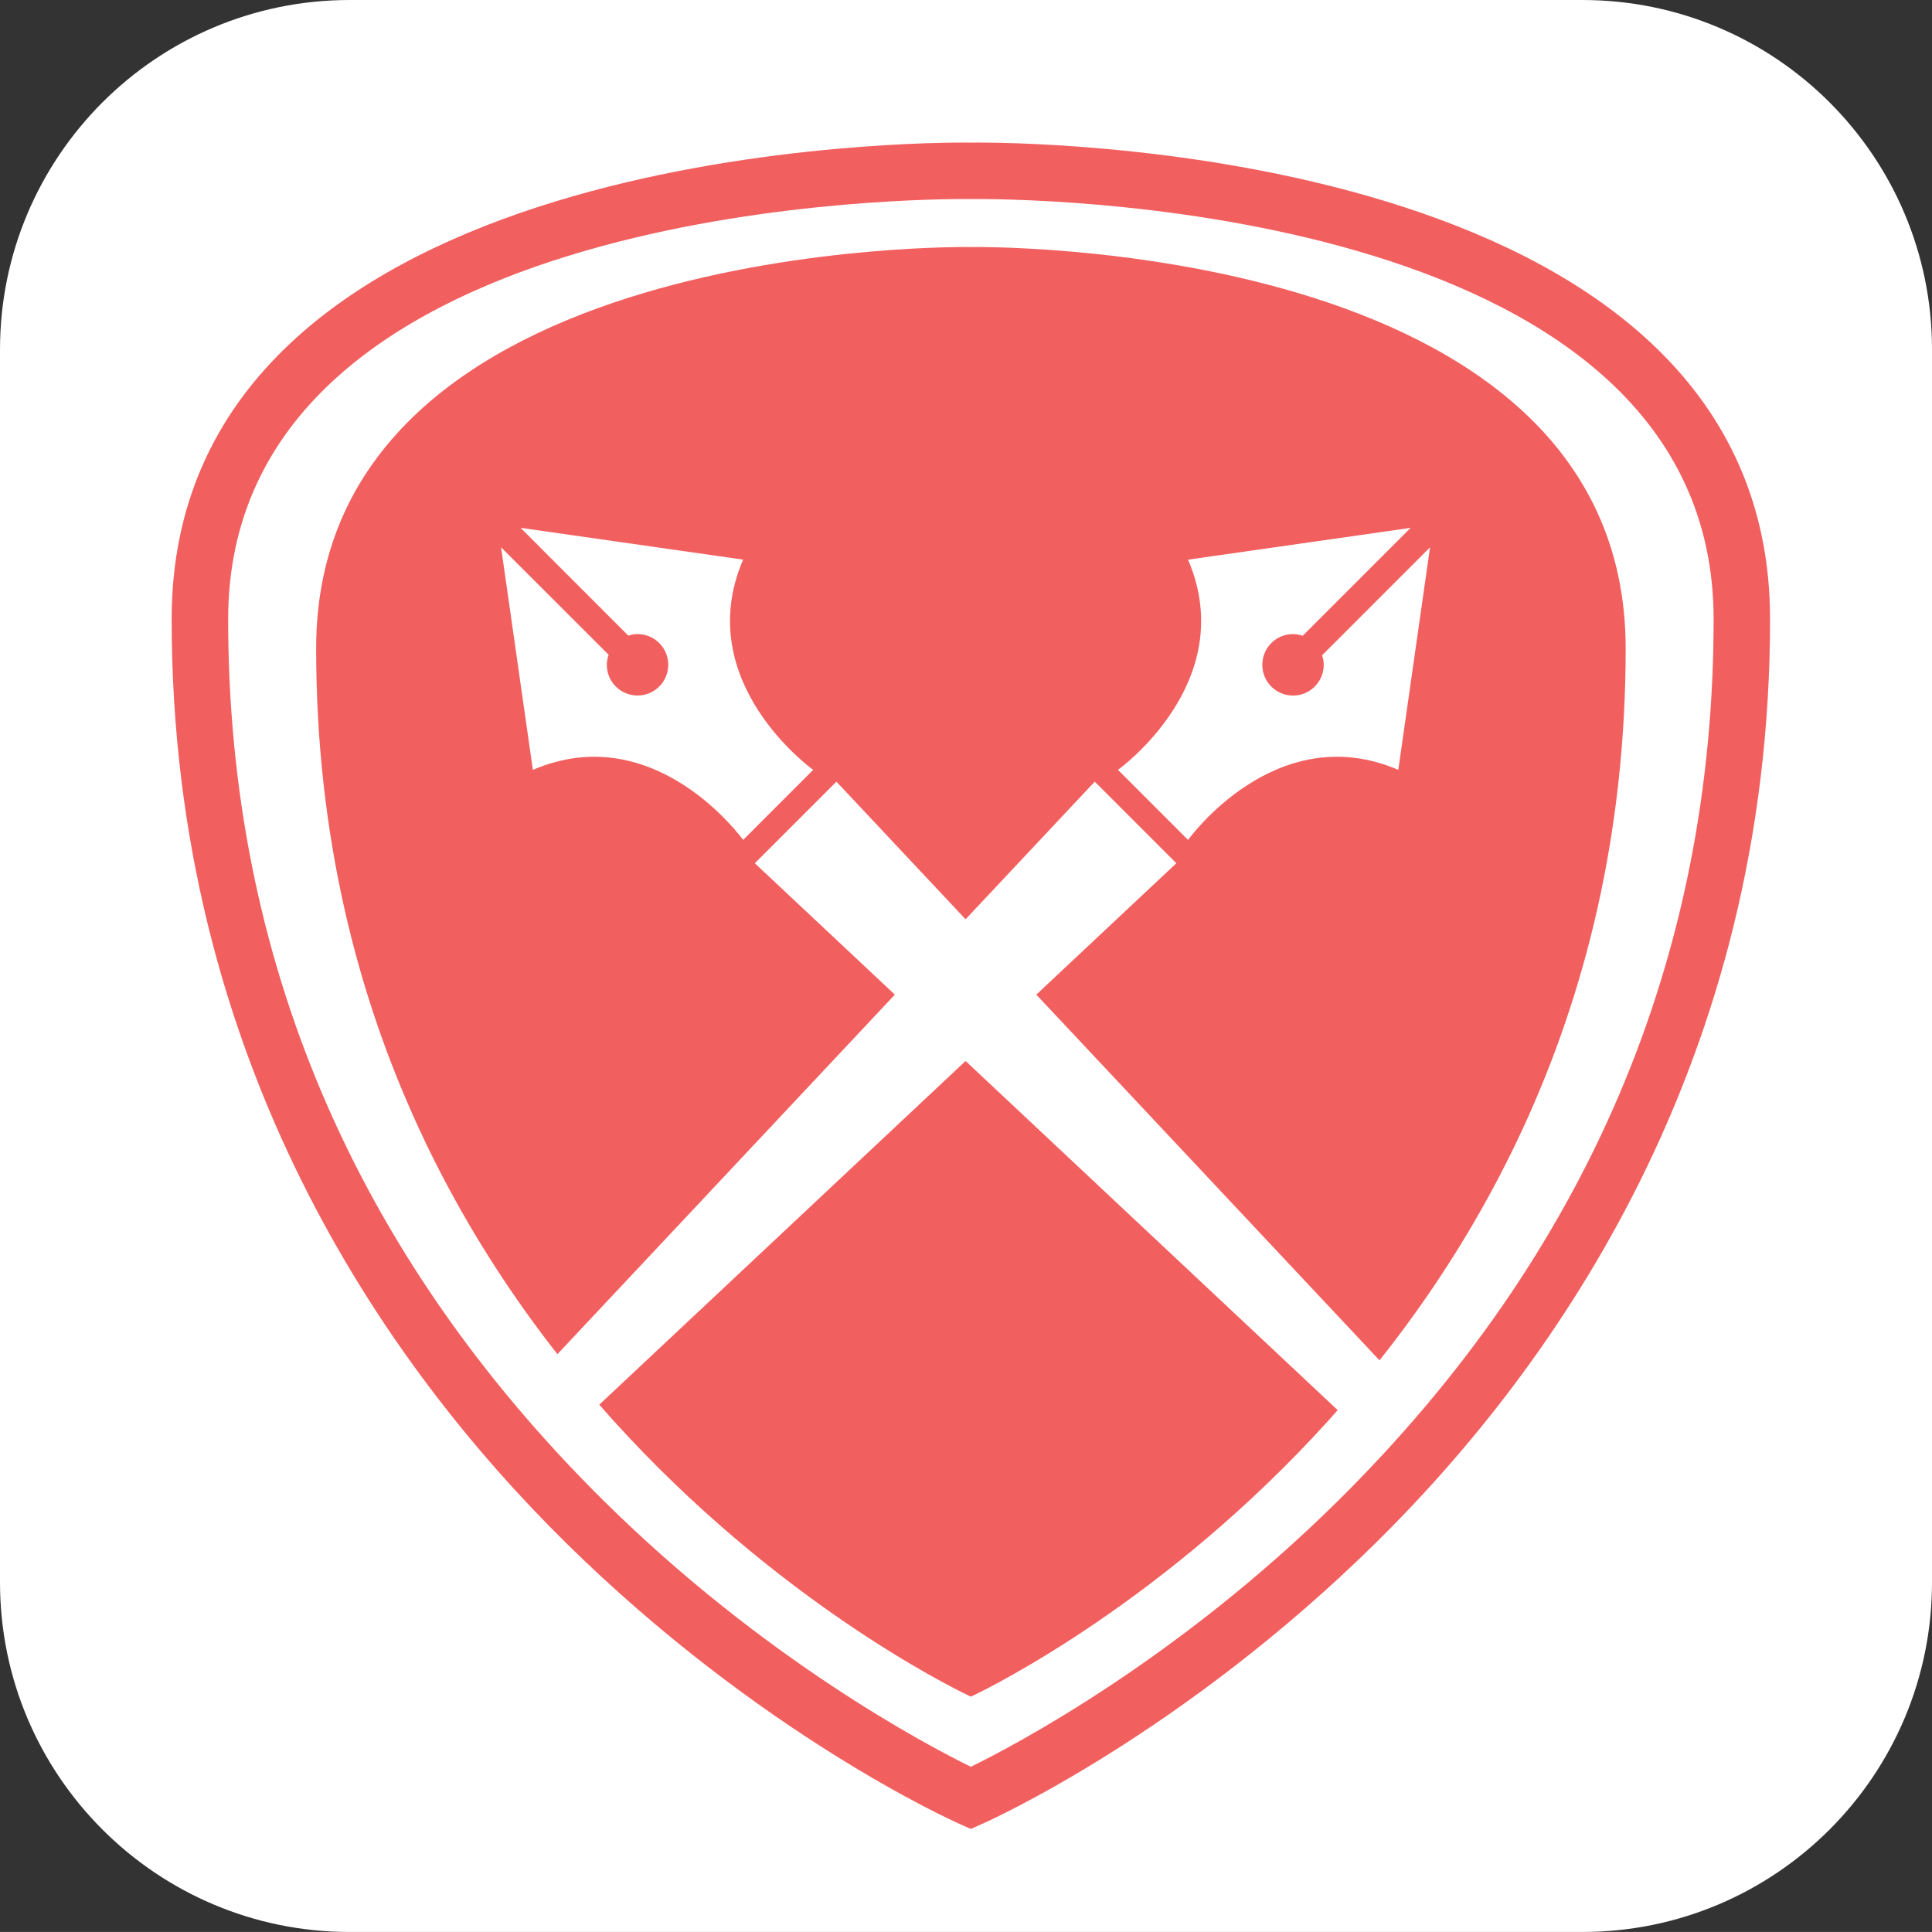<?xml version="1.0" encoding="utf-8"?>
<!-- Generator: Adobe Illustrator 16.0.0, SVG Export Plug-In . SVG Version: 6.00 Build 0)  -->
<!DOCTYPE svg PUBLIC "-//W3C//DTD SVG 1.1//EN" "http://www.w3.org/Graphics/SVG/1.1/DTD/svg11.dtd">
<svg version="1.1" id="Layer_1" xmlns="http://www.w3.org/2000/svg" xmlns:xlink="http://www.w3.org/1999/xlink" x="0px" y="0px"
	 width="62.652px" height="62.65px" viewBox="0 0 62.652 62.65" enable-background="new 0 0 62.652 62.65" xml:space="preserve">
<rect x="0" y="0" width="62.652" height="62.65" fill="#333333" stroke="none"/>
<path fill="#FFFFFF" d="M62.652,51.312c0,6.262-5.076,11.339-11.34,11.339H11.34C5.077,62.65,0,57.573,0,51.312V11.339
	C0,5.077,5.077,0,11.34,0h39.973c6.264,0,11.34,5.077,11.34,11.339V51.312z"/>
<g>
	<path fill="#F1605F" d="M31.483,59.31l-0.37-0.165c-0.262-0.116-6.477-2.912-12.772-9.124C12.514,44.272,5.566,34.412,5.566,20.081
		c0-15.023,23.061-15.458,25.69-15.458L31.5,4.625l0.211-0.002c2.629,0,25.69,0.435,25.69,15.458
		c0,14.331-6.946,24.191-12.773,29.939c-6.297,6.212-12.511,9.008-12.773,9.124L31.483,59.31z M31.257,6.455
		c-2.441,0-23.858,0.382-23.858,13.626c0,10.975,4.099,20.594,12.181,28.59c5.207,5.15,10.481,7.926,11.904,8.623
		c1.423-0.697,6.698-3.473,11.904-8.623c8.083-7.996,12.182-17.615,12.182-28.59c0-13.244-21.417-13.626-23.858-13.626L31.5,6.456
		L31.257,6.455z"/>
</g>
<path fill="#F1605F" d="M52.718,21.03c0,24.226-21.234,33.99-21.234,33.99s-21.232-9.765-21.232-33.99
	c0-13.376,21.232-13.019,21.232-13.019S52.718,7.654,52.718,21.03z"/>
<path fill="#FFFFFF" d="M42.873,21.251c0.032,0.098,0.054,0.198,0.054,0.308c0,0.551-0.446,0.997-0.997,0.997
	s-0.995-0.446-0.995-0.997c0-0.552,0.444-0.996,0.995-0.996c0.111,0,0.215,0.022,0.314,0.055l3.499-3.5l-7.216,1.031
	c1.704,3.977-2.273,6.816-2.273,6.816l2.273,2.273c0,0,2.841-3.977,6.818-2.273l1.029-7.216L42.873,21.251z"/>
<path fill="#FFFFFF" d="M24.098,18.148l-7.216-1.031l3.493,3.496c0.095-0.031,0.194-0.051,0.299-0.051
	c0.55,0,0.996,0.444,0.996,0.996c0,0.551-0.446,0.997-0.996,0.997s-0.996-0.446-0.996-0.997c0-0.113,0.023-0.221,0.059-0.324
	l-3.488-3.485l1.031,7.216c3.979-1.703,6.818,2.273,6.818,2.273l2.272-2.273C26.37,24.965,22.393,22.125,24.098,18.148z"/>
<path fill="#FFFFFF" d="M45.17,44.577L27.124,25.348l-2.646,2.646L43.75,46.076C44.117,45.479,44.6,44.968,45.17,44.577z"/>
<path fill="#FFFFFF" d="M18.988,45.97l19.159-17.976l-2.646-2.646L17.715,44.299C18.241,44.778,18.67,45.347,18.988,45.97z"/>
<g>
</g>
<g>
</g>
<g>
</g>
<g>
</g>
<g>
</g>
<g>
</g>
</svg>
